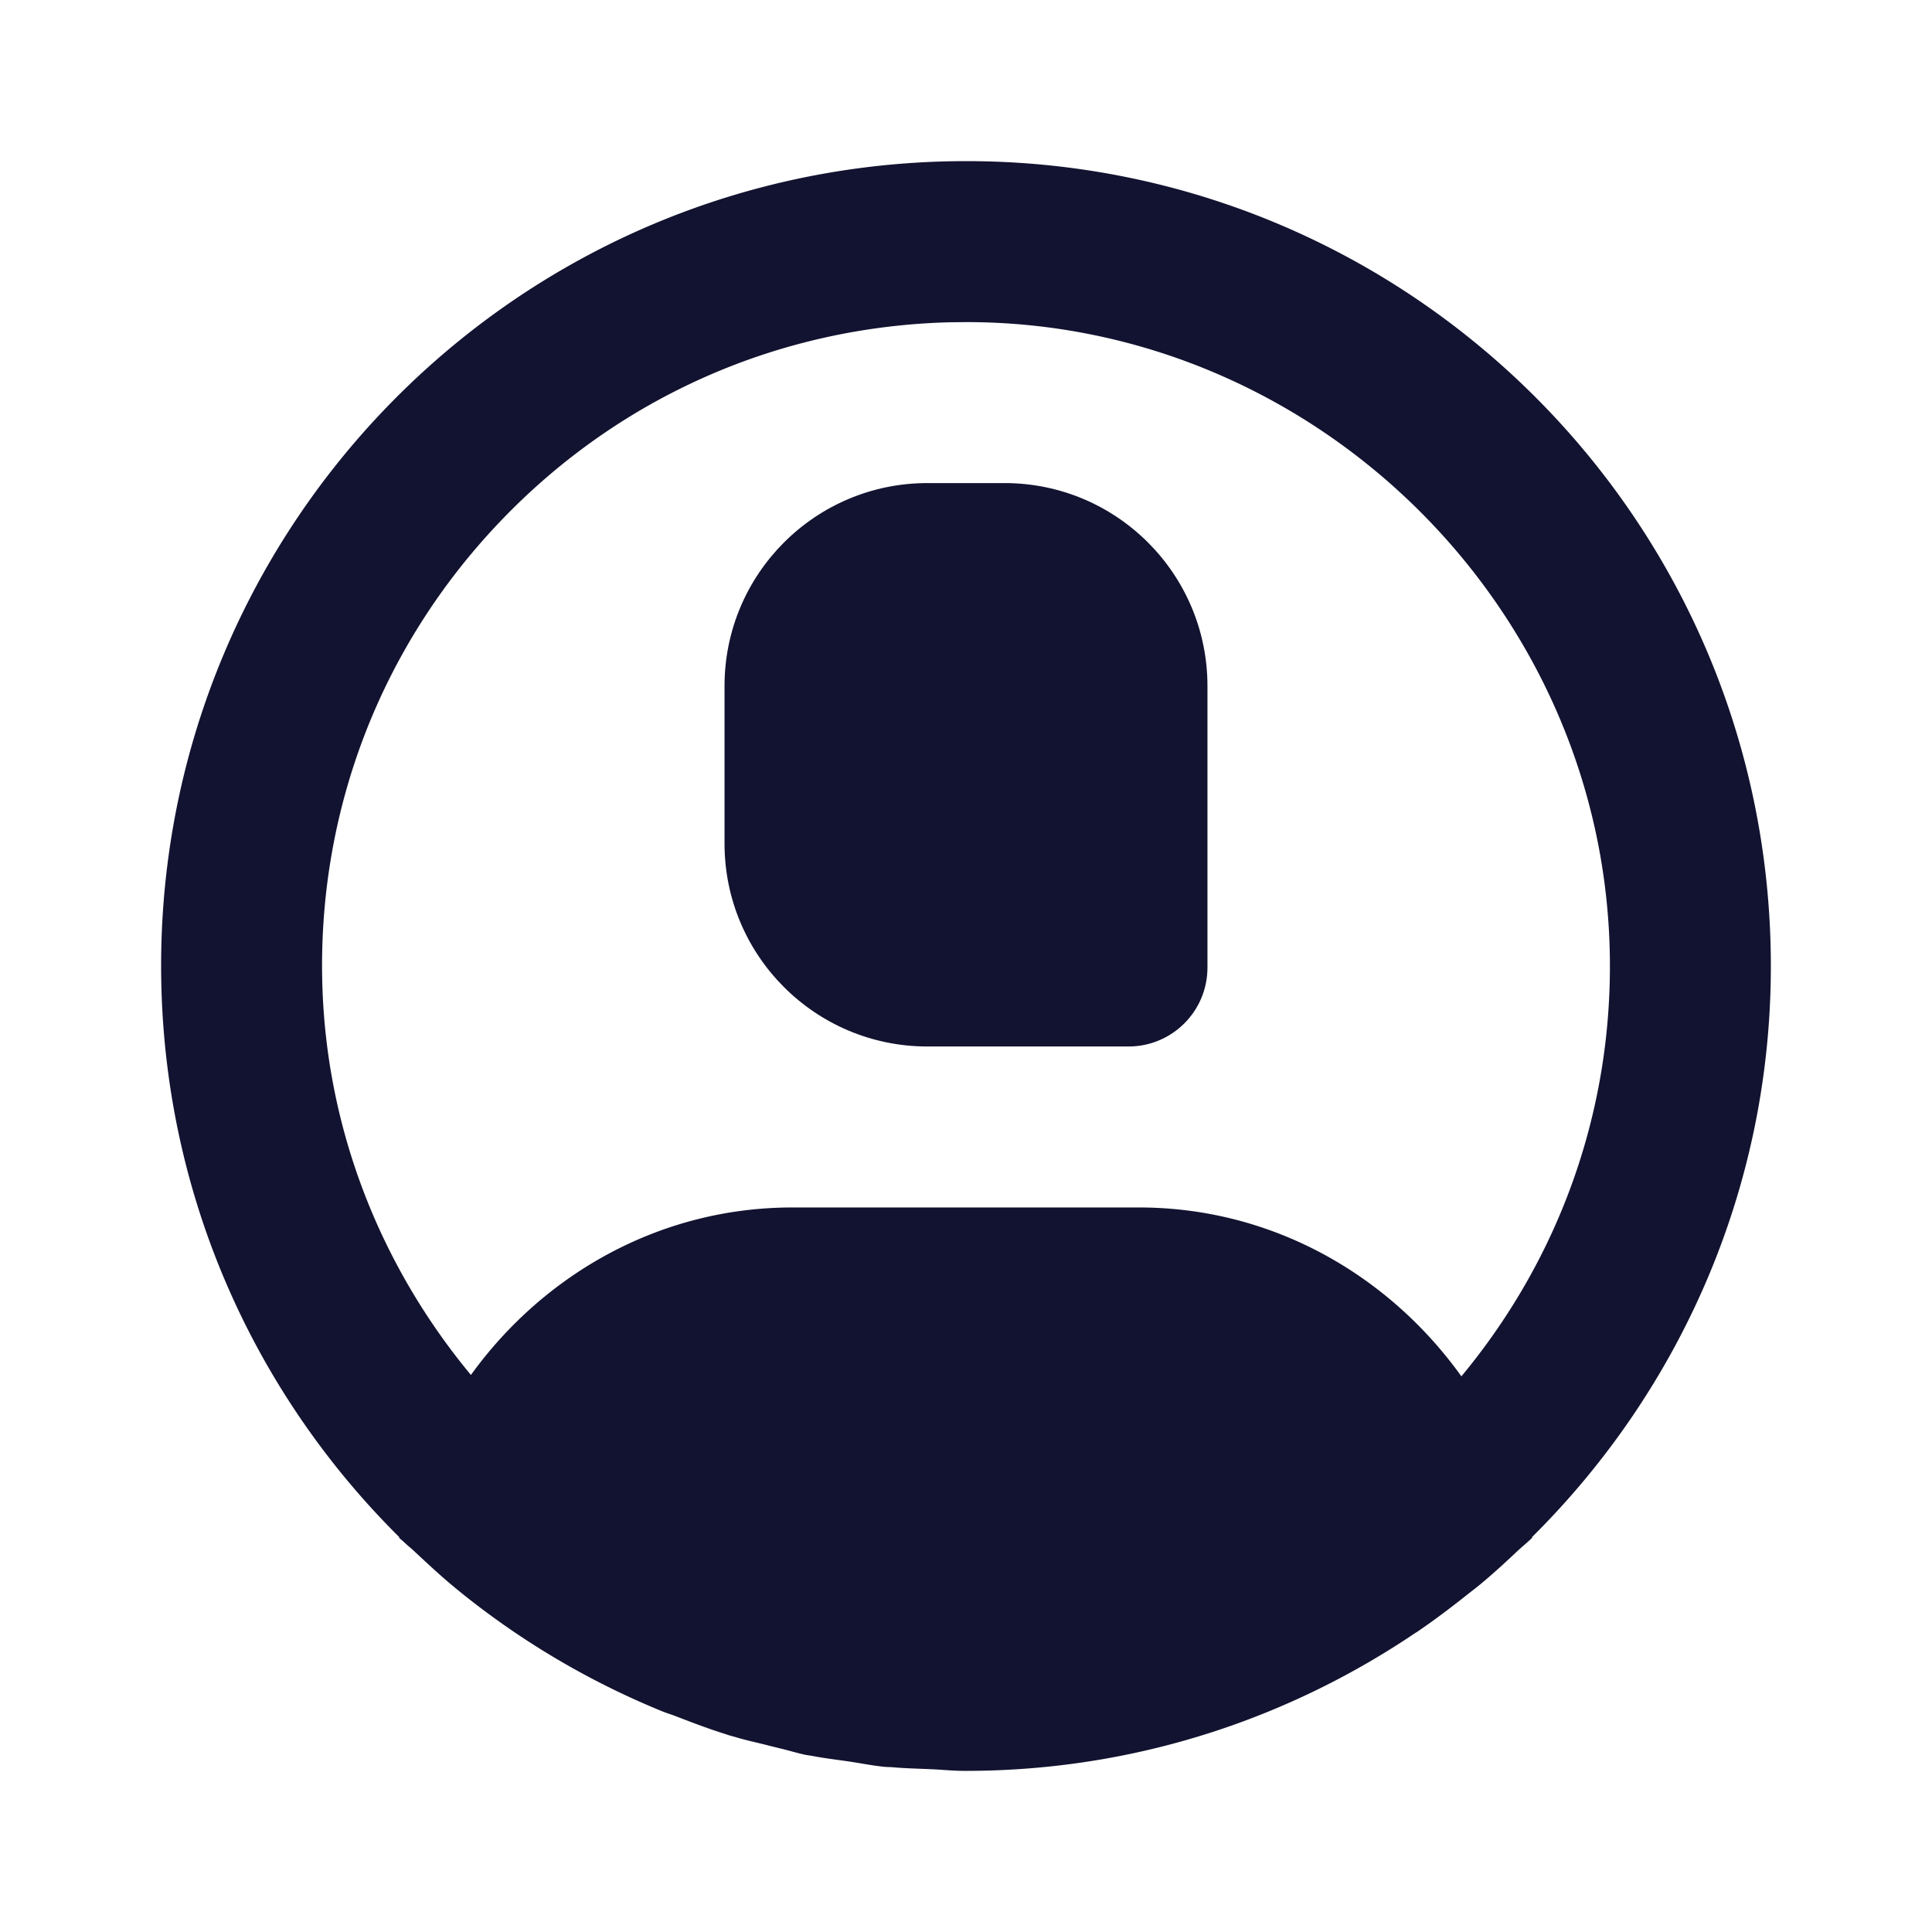 <svg xmlns="http://www.w3.org/2000/svg" width="500" height="500" style="width:100%;height:100%;transform:translate3d(0,0,0);content-visibility:visible" viewBox="0 0 500 500"><defs><clipPath id="c"><path d="M0 0h500v500H0z"/></clipPath><clipPath id="f"><path d="M0 0h500v500H0z"/></clipPath><clipPath id="d"><path d="M0 0h500v500H0z"/></clipPath><mask id="g" mask-type="alpha"><use xmlns:ns1="http://www.w3.org/1999/xlink" ns1:href="#a"/></mask><mask id="e" mask-type="alpha"><use xmlns:ns2="http://www.w3.org/1999/xlink" ns2:href="#b"/></mask><g id="a" class="primary design" style="display:none"><path class="primary"/></g><g id="b" class="primary design" style="display:none"><path class="primary"/></g></defs><g clip-path="url(#c)"><g clip-path="url(#d)" style="display:block"><g class="primary design" mask="url(#e)" style="display:none"><path class="primary"/><path fill="none" class="primary"/><path fill="none" class="primary"/></g><g class="primary design" style="display:none"><path fill="none" class="primary"/></g><g class="primary design" style="display:none"><path fill="none" class="primary"/><path class="primary"/></g><g fill="#121330" class="primary design" style="display:block"><path d="M458.236 244.96c-2.73-113.294-95.423-203.259-208.134-203.259-1.708 0-3.437.02-5.145.062C129.955 44.533 38.97 140.04 41.761 255.042c1.353 55.99 24.725 106.212 61.573 142.769-.02.062-.02.104-.042.166.396.375.834.708 1.23 1.083.874.854 1.832 1.584 2.707 2.417 3.666 3.416 7.332 6.853 11.228 9.998l.375.313a208.336 208.336 0 0 0 52.762 31.182c1.104.438 2.25.77 3.354 1.208 4.228 1.625 8.457 3.25 12.81 4.604.27.083.52.187.792.27.687.209 1.374.375 2.062.584 2.5.75 5.082 1.291 7.623 1.937 1.313.333 2.625.666 3.937.979 2.125.5 4.187 1.166 6.333 1.604.625.125 1.27.187 1.895.312 3.062.583 6.166.938 9.27 1.396 3.103.458 6.144 1.083 9.29 1.395.687.063 1.395.042 2.083.105 3.228.291 6.52.354 9.79.5 2.937.124 5.811.437 8.77.437h.291c1.708 0 3.437-.02 5.145-.063 41.16-1 79.112-14.018 110.92-35.41.291-.209.625-.375.916-.584 4.458-3.041 8.728-6.27 12.936-9.623 1.083-.854 2.187-1.687 3.25-2.562 3.311-2.75 6.477-5.645 9.602-8.603 1.27-1.187 2.624-2.27 3.874-3.479-.02-.062-.02-.125-.042-.187 39.265-38.931 63.178-93.194 61.74-152.83zm-163.474 67.531h-89.694c-34.203 0-64.302 17.185-83.195 43.347C98.73 327.947 84.337 292.557 83.4 254.021c-1.083-44.493 15.247-86.736 45.95-118.96 30.704-32.224 72.135-50.575 116.628-51.658l4.124-.042c89.632 0 164.328 72.947 166.494 162.62.98 40.618-12.685 79.258-38.39 110.211-18.892-26.35-49.075-43.701-83.444-43.701z" class="primary"/><path d="M259.976 125.021H240c-28.996 0-52.492 23.517-52.492 52.512v40.786c0 28.995 23.496 52.512 52.492 52.512h52.075c11.269 0 20.413-9.144 20.413-20.413v-72.885c0-28.995-23.517-52.512-52.512-52.512z" class="primary"/></g><g fill="#121330" class="primary design" style="display:none"><path d="M458.236 244.96c-2.73-113.294-95.423-203.259-208.134-203.259-1.708 0-3.437.02-5.145.062C129.955 44.533 38.97 140.04 41.761 255.042c1.353 55.99 24.725 106.212 61.573 142.769-.02.062-.02.104-.042.166.396.375.834.708 1.23 1.083.874.854 1.832 1.584 2.707 2.417 3.666 3.416 7.332 6.853 11.228 9.998l.375.313a208.336 208.336 0 0 0 52.762 31.182c1.104.438 2.25.77 3.354 1.208 4.228 1.625 8.457 3.25 12.81 4.604.27.083.52.187.792.27.687.209 1.374.375 2.062.584 2.5.75 5.082 1.291 7.623 1.937 1.313.333 2.625.666 3.937.979 2.125.5 4.187 1.166 6.333 1.604.625.125 1.27.187 1.895.312 3.062.583 6.166.938 9.27 1.396 3.103.458 6.144 1.083 9.29 1.395.687.063 1.395.042 2.083.105 3.228.291 6.52.354 9.79.5 2.937.124 5.811.437 8.77.437h.291c1.708 0 3.437-.02 5.145-.063 41.16-1 79.112-14.018 110.92-35.41.291-.209.625-.375.916-.584 4.458-3.041 8.728-6.27 12.936-9.623 1.083-.854 2.187-1.687 3.25-2.562 3.311-2.75 6.477-5.645 9.602-8.603 1.27-1.187 2.624-2.27 3.874-3.479-.02-.062-.02-.125-.042-.187 39.265-38.931 63.178-93.194 61.74-152.83zm-163.474 67.531h-89.694c-34.203 0-64.302 17.185-83.195 43.347C98.73 327.947 84.337 292.557 83.4 254.021c-1.083-44.493 15.247-86.736 45.95-118.96 30.704-32.224 72.135-50.575 116.628-51.658l4.124-.042c89.632 0 164.328 72.947 166.494 162.62.98 40.618-12.685 79.258-38.39 110.211-18.892-26.35-49.075-43.701-83.444-43.701z" class="primary"/><path d="M259.976 125.021H240c-28.996 0-52.492 23.517-52.492 52.512v40.786c0 28.995 23.496 52.512 52.492 52.512h52.075c11.269 0 20.413-9.144 20.413-20.413v-72.885c0-28.995-23.517-52.512-52.512-52.512z" class="primary"/></g></g><g clip-path="url(#f)" style="display:none"><g class="primary design" mask="url(#g)" style="display:none"><path fill="none" class="primary"/><path class="primary"/><path fill="none" class="primary"/><path class="primary"/></g><g class="primary design" style="display:none"><path fill="none" class="primary"/></g><g class="primary design" style="display:none"><path fill="none" class="primary"/><path class="primary"/></g><g class="primary design" style="display:none"><path class="primary"/><path class="primary"/></g></g></g></svg>